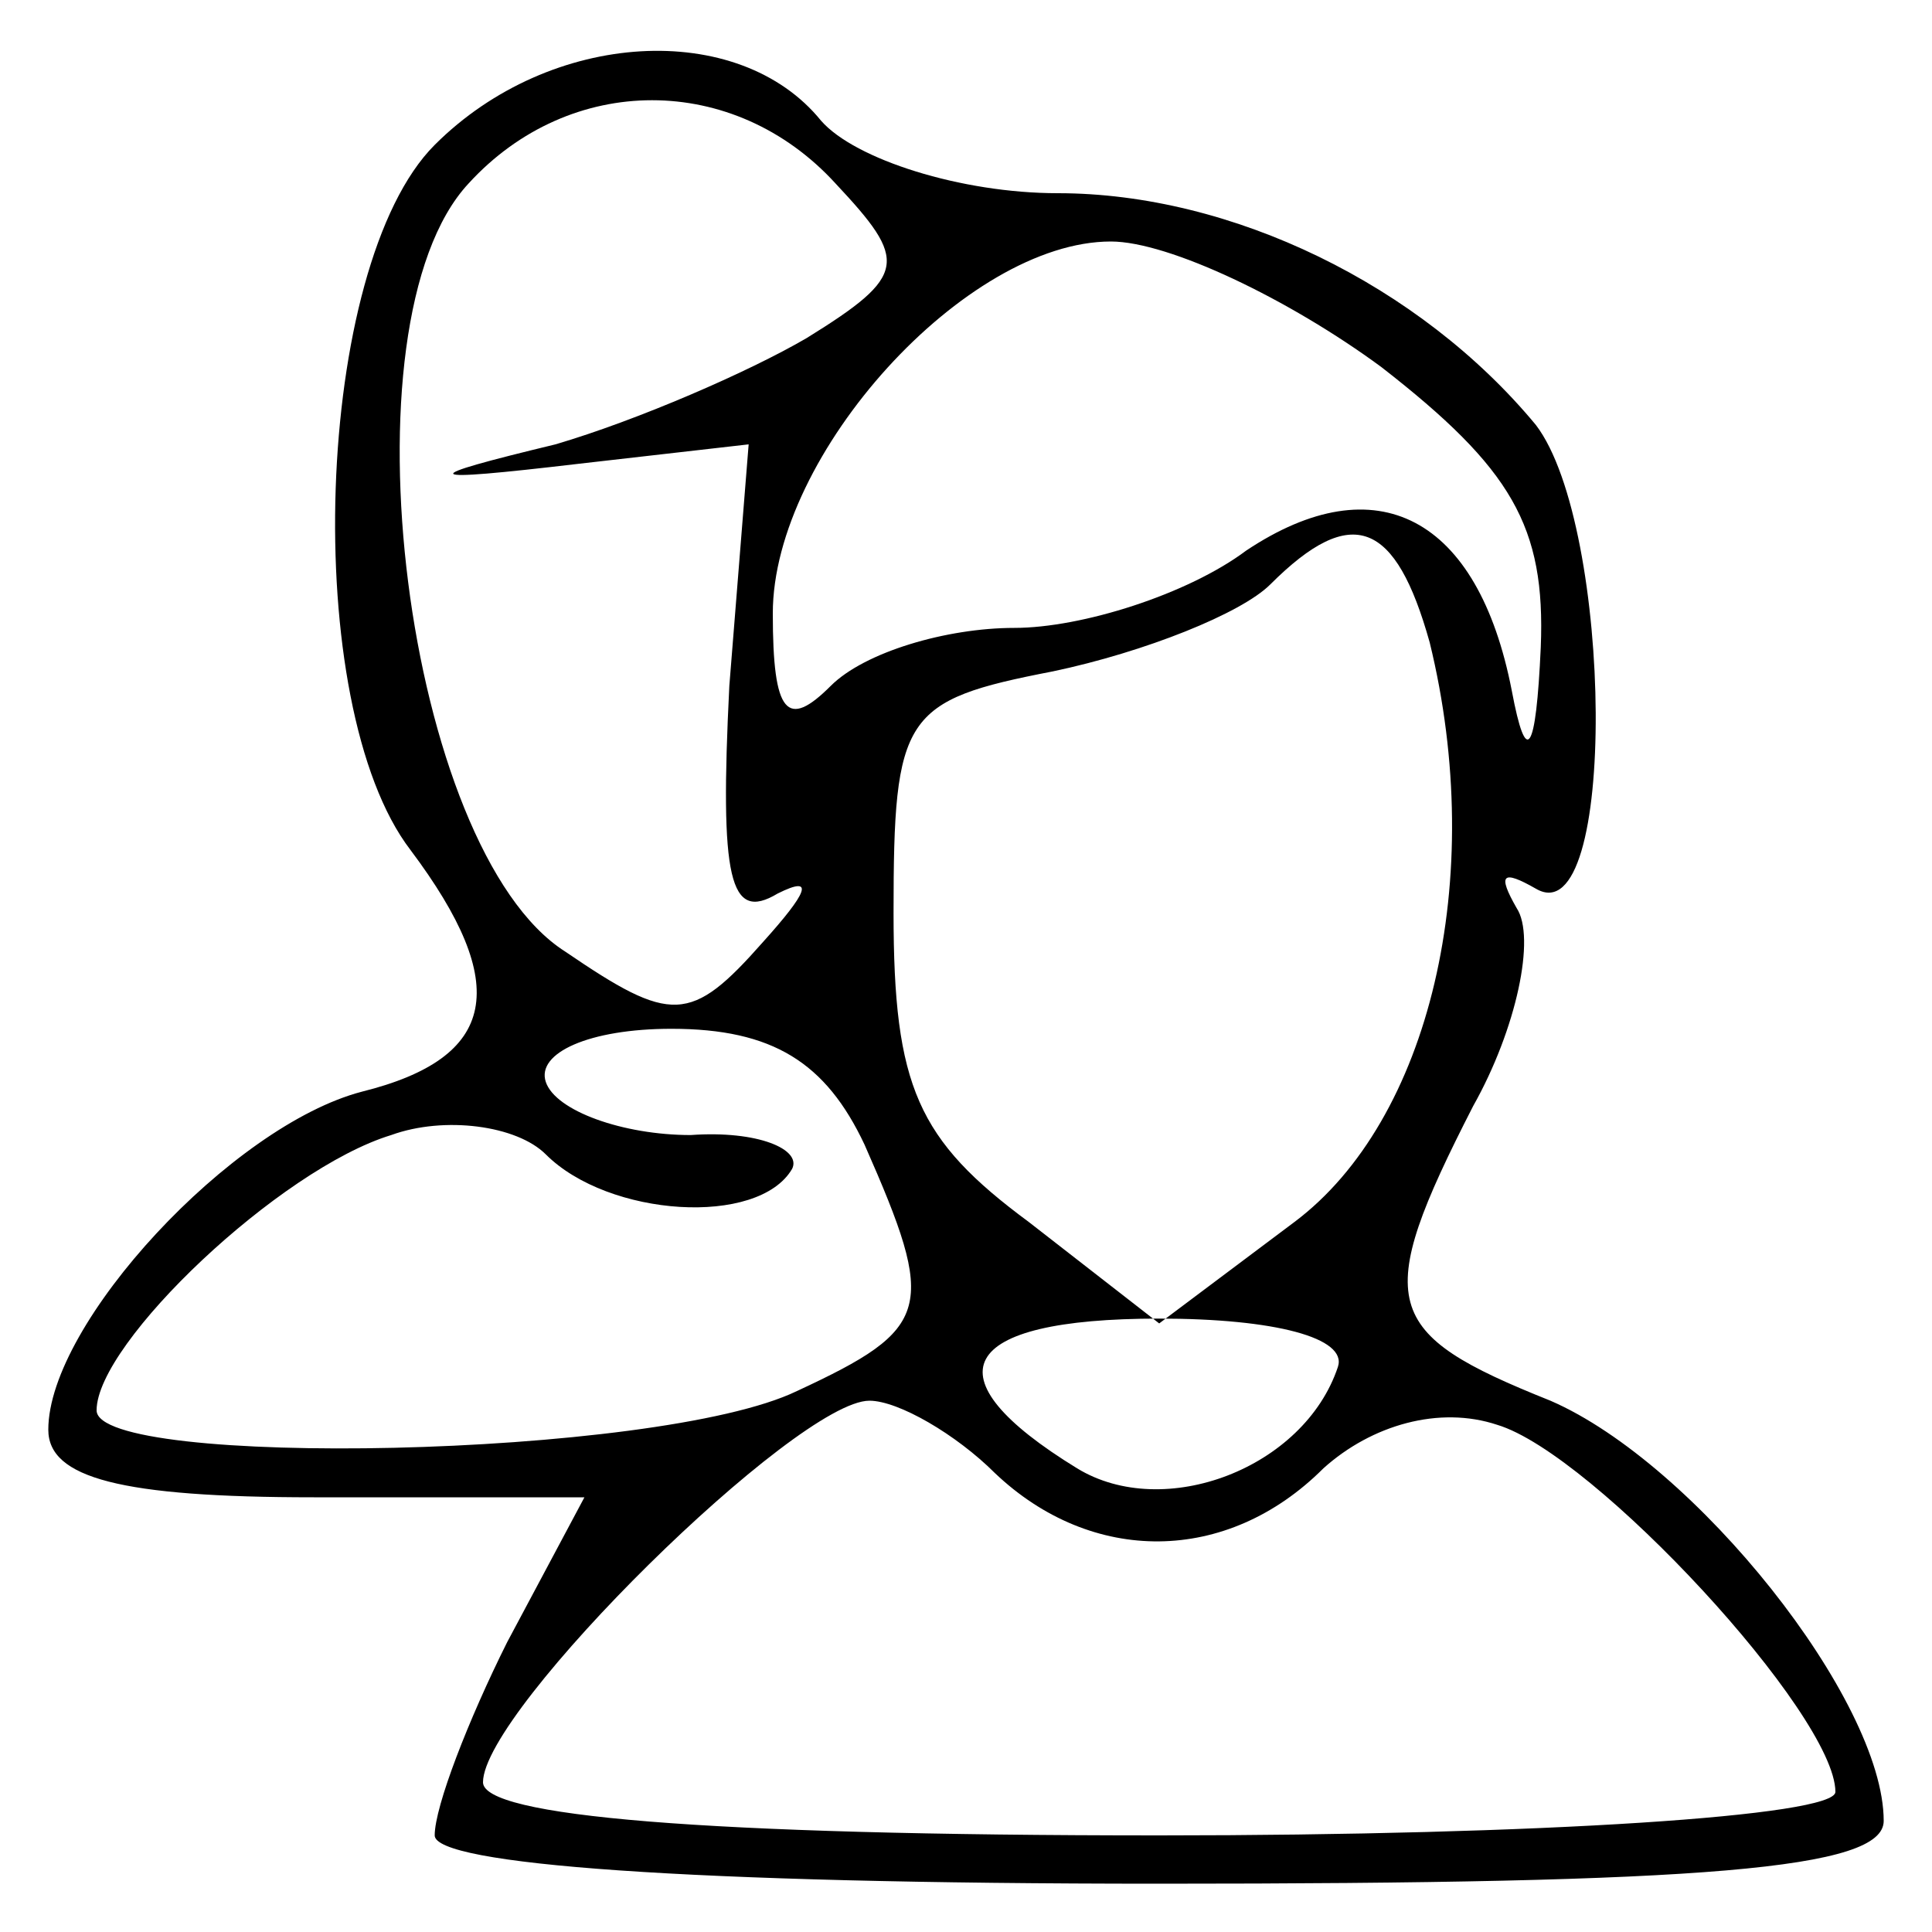 <?xml version="1.0" standalone="no"?>
<!DOCTYPE svg PUBLIC "-//W3C//DTD SVG 20010904//EN"
 "http://www.w3.org/TR/2001/REC-SVG-20010904/DTD/svg10.dtd">
<svg version="1.0" xmlns="http://www.w3.org/2000/svg"
 width="40pt" height="40pt" viewBox="0 0 40 40"
 preserveAspectRatio="xMidYMid meet">

<g transform="translate(0,40) scale(0.1,-0.1)"
fill="#000000" stroke="none">
<path d="M90 370 c-25 -25 -28 -116 -5 -146 21 -28 18 -43 -10 -50 -27 -7 -65
-48 -65 -70 0 -10 15 -14 55 -14 l56 0 -16 -30 c-8 -16 -15 -34 -15 -40 0 -6
52 -10 150 -10 113 0 150 3 150 13 0 25 -39 74 -69 87 -35 14 -37 20 -16 61 9
16 13 35 9 41 -4 7 -3 8 4 4 17 -10 16 75 0 96 -24 29 -63 48 -99 48 -20 0
-42 7 -49 15 -17 21 -56 19 -80 -5z m83 -8 c15 -16 15 -19 -6 -32 -12 -7 -35
-17 -52 -22 -29 -7 -29 -8 5 -4 l35 4 -4 -50 c-2 -40 0 -49 10 -43 8 4 6 0 -3
-10 -15 -17 -19 -17 -41 -2 -33 21 -47 130 -20 159 21 23 55 23 76 0z m113
-38 c27 -21 34 -33 33 -58 -1 -22 -3 -25 -6 -9 -7 36 -28 47 -55 29 -12 -9
-34 -16 -48 -16 -14 0 -31 -5 -38 -12 -9 -9 -12 -6 -12 15 0 33 40 77 70 77
12 0 37 -12 56 -26z m10 -57 c12 -49 0 -99 -28 -120 l-28 -21 -27 21 c-23 17
-28 28 -28 64 0 41 2 44 33 50 19 4 39 12 45 18 17 17 26 13 33 -12z m-117
-104 c15 -34 14 -38 -14 -51 -29 -14 -145 -16 -145 -4 0 14 38 50 61 57 11 4
26 2 32 -4 13 -13 44 -15 51 -3 2 4 -7 8 -21 7 -14 0 -28 5 -30 11 -2 6 9 11
26 11 21 0 32 -7 40 -24z m98 -46 c-7 -21 -36 -32 -54 -21 -31 19 -25 31 17
31 24 0 39 -4 37 -10z m-71 -22 c20 -19 48 -19 68 1 10 9 24 13 36 9 20 -6 70
-60 70 -76 0 -5 -61 -9 -140 -9 -95 0 -140 4 -140 11 0 15 65 79 80 79 6 0 18
-7 26 -15z"/>
</g>
</svg>
